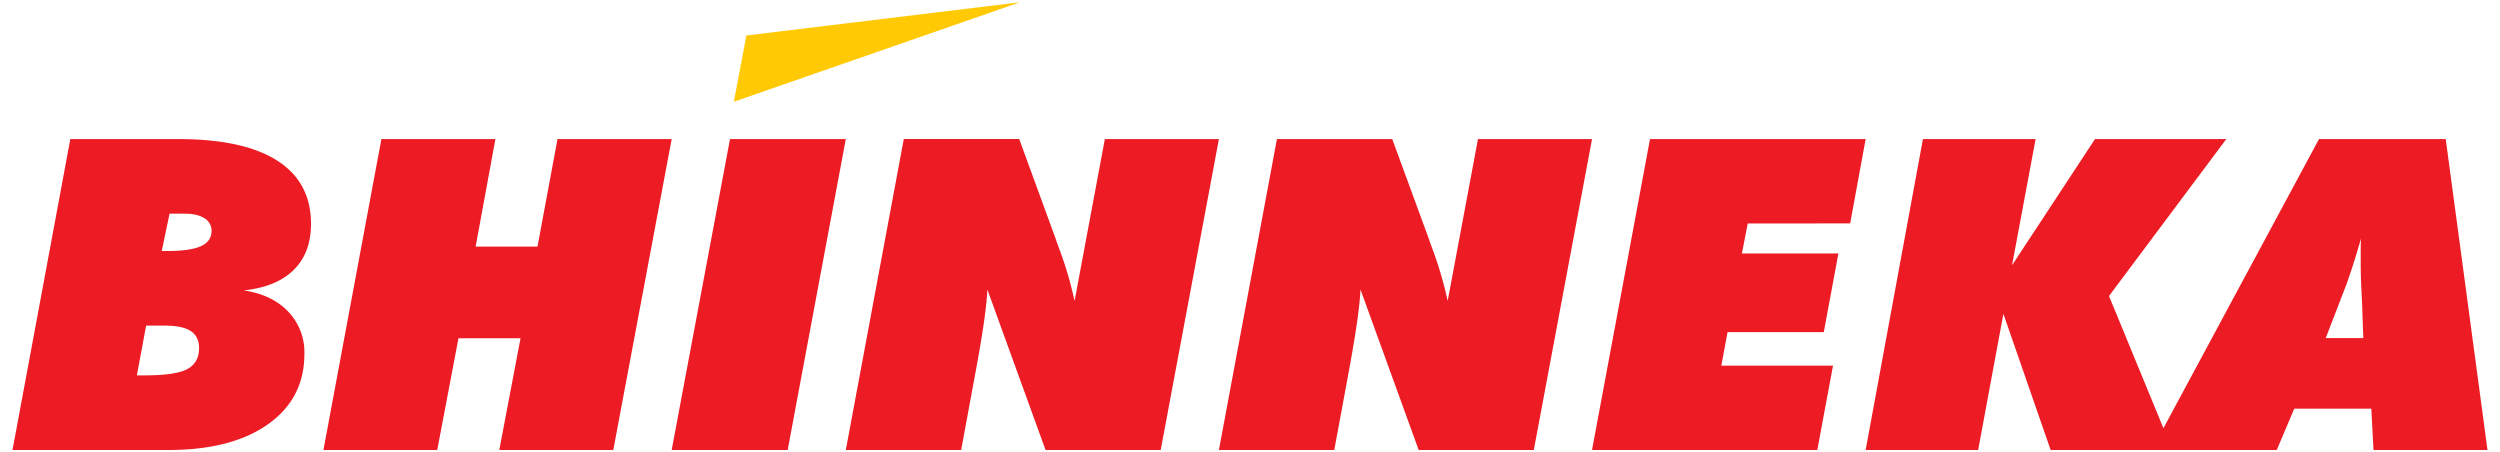 <svg id="svg-bhinneka" xmlns="http://www.w3.org/2000/svg" viewBox="0 0 1000 180.9"><title>bhinneka</title><path d="M124.4,89.56q0-16.67-13.5-25.3T71.34,55.63H28.13L5,180H67.31q25.39,0,39.92-10.32t14.53-28.14a23.52,23.52,0,0,0-6.47-16.89q-6.48-6.79-17.79-8.49,13.1-1.37,20-8.21T124.4,89.56ZM74.87,147.66q-4.75,2.48-16.78,2.49H54.75l3.7-19.9h7.42q7.15,0,10.45,2.18t3.3,6.8C79.62,143.19,78,146,74.87,147.66Zm5.48-49.19Q76.12,100.4,67,100.4H64.7l3.12-14.92H74q5,0,7.81,1.85a5.74,5.74,0,0,1,2.82,5Q84.6,96.56,80.35,98.48ZM223,55.63l-8,43H190.26l7.9-43h-45.6L129.37,180h45.52l8.5-44.7h24.82l-8.5,44.7h45.6L268.67,55.63Zm69,0L268.67,180h46.4L338.32,55.63Zm149.94,0-12.11,64.73A150.13,150.13,0,0,0,423.12,98c-.46-1.3-.8-2.27-1-2.9l-14.44-39.5H361.52L338.32,180h46.14l6.44-34.83.17-1q3.53-19.63,3.87-28.38L418.22,180h46.06L487.56,55.63Zm149.25,0-12.12,64.73A151.06,151.06,0,0,0,572.38,98q-.69-2-1-2.9L556.9,55.63H510.77L487.56,180h46.15l6.44-34.83.17-1q3.52-19.63,3.87-28.38L567.47,180h46.05L636.81,55.63ZM740.07,89.37l6.19-33.74H660L636.81,180h90.11l6.28-33.74H688.53l2.49-13.4h38.49l5.85-31.48H696.77l2.32-12ZM978.29,55.63H927.6L865.37,171.27,843.6,118.41l46.92-62.78H838l-33.18,50.47,9.42-50.47H769.17L746.26,180h45l10.1-54.45L820.26,180H910.7l7-16.53h30.82L949.4,180H995Zm-48,79.6,8.22-21.31q1.52-4.24,2.89-8.54,1.56-4.95,3-9.95-.08,1.66-.12,3.55c0,1.25,0,3,0,5.39q0,6.93.4,13.85.06,1.62.16,3.24l.47,13.77Z" style="fill:#ed1c24"/><path d="M298.56,14.19,408,.9,293.54,40.7Z" style="fill:#ffca04"/></svg>